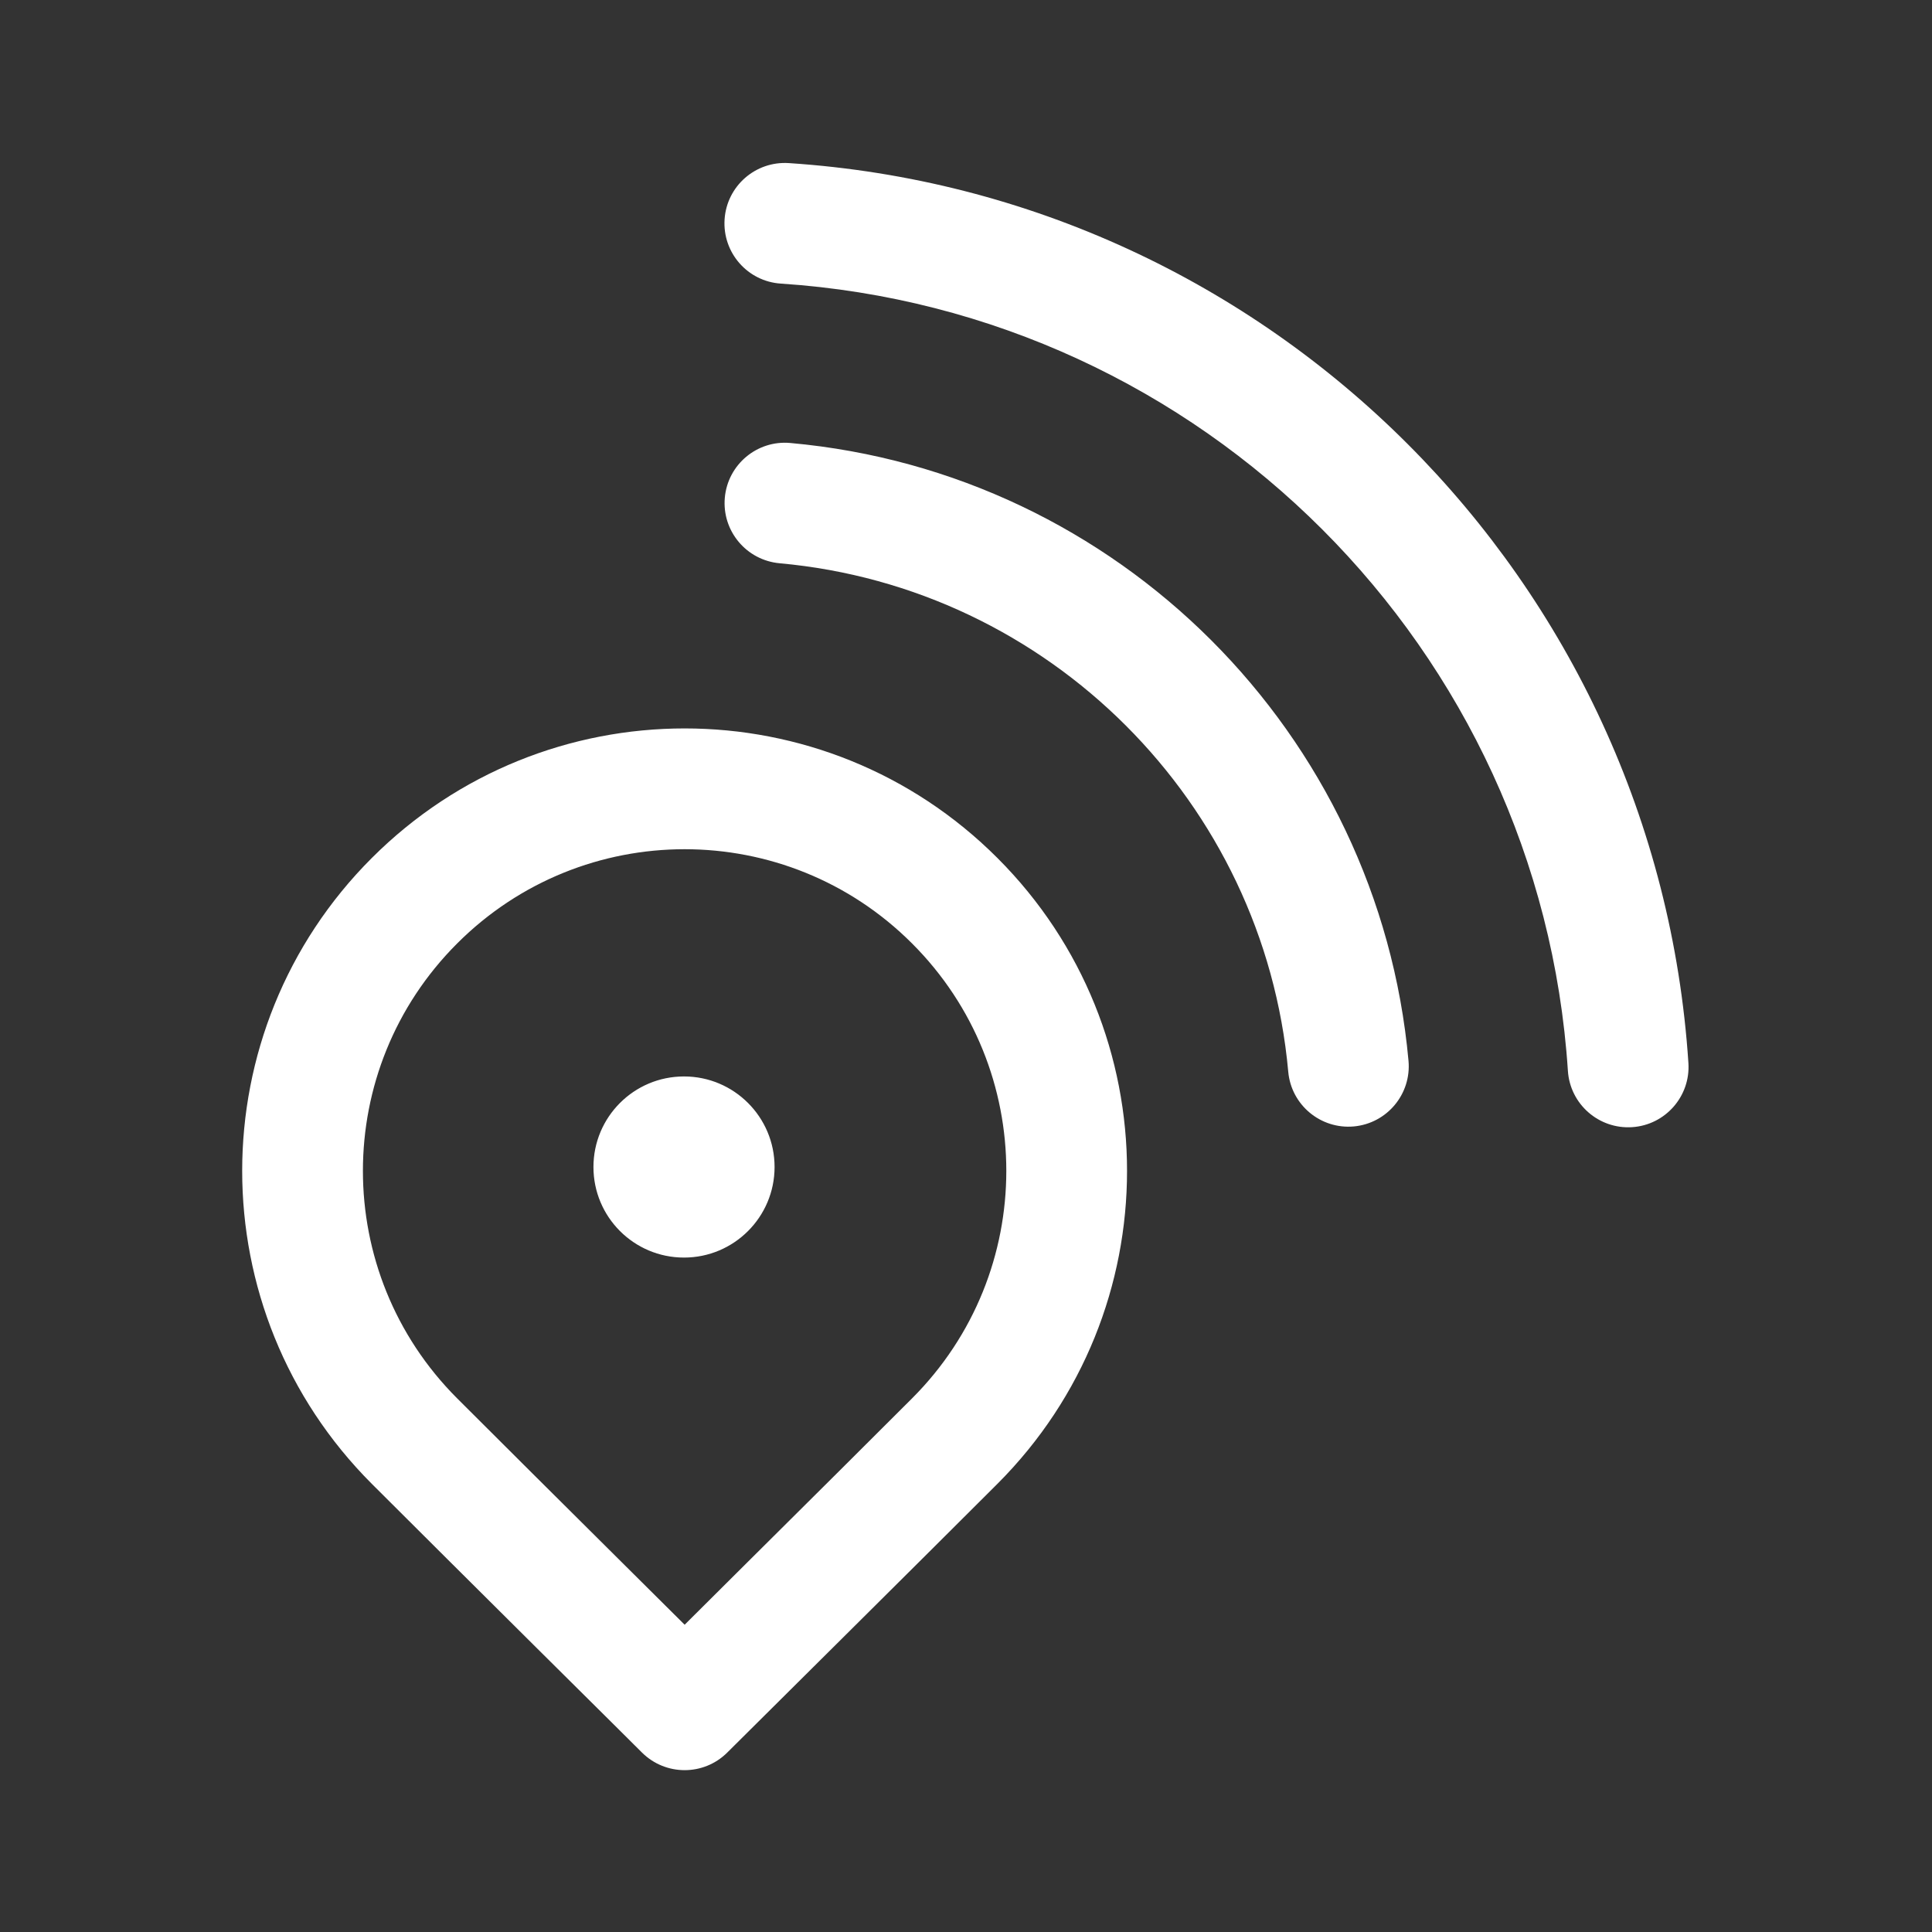 <svg width="24" height="24" viewBox="0 0 24 24" fill="none" xmlns="http://www.w3.org/2000/svg">
<rect x="0" y="0" width="24" height="24" fill="#333333" stroke="none"/>
<path d="M9.799 2.026C9.385 1.999 9.028 2.312 9.001 2.725C8.974 3.139 9.287 3.496 9.7 3.523C14.942 3.868 19.134 8.061 19.477 13.303C19.504 13.716 19.861 14.029 20.275 14.002C20.688 13.975 21.001 13.618 20.974 13.205C20.581 7.211 15.791 2.42 9.799 2.026ZM8.497 15.622C9.118 15.622 9.622 15.118 9.622 14.497C9.622 13.876 9.118 13.372 8.497 13.372C7.875 13.372 7.372 13.876 7.372 14.497C7.372 15.118 7.875 15.622 8.497 15.622ZM7.976 21.772L7.588 21.386C7.348 21.149 7.019 20.822 6.66 20.465C5.942 19.751 5.102 18.916 4.618 18.432C2.472 16.285 2.472 12.805 4.618 10.659C6.765 8.512 10.245 8.512 12.391 10.659C14.537 12.805 14.537 16.285 12.391 18.432C11.947 18.876 11.107 19.712 10.379 20.435L9.033 21.772C8.741 22.062 8.269 22.062 7.976 21.772ZM5.679 11.72C4.118 13.28 4.118 15.81 5.679 17.371C6.161 17.853 6.999 18.687 7.718 19.401L8.505 20.183L9.321 19.371C10.05 18.647 10.888 17.814 11.33 17.371C12.891 15.81 12.891 13.28 11.33 11.72C9.77 10.159 7.239 10.159 5.679 11.72ZM9.818 5.503C9.406 5.465 9.041 5.77 9.004 6.182C8.967 6.595 9.271 6.959 9.684 6.997C13.032 7.299 15.7 9.966 16.003 13.313C16.04 13.726 16.405 14.03 16.818 13.993C17.23 13.955 17.534 13.591 17.497 13.178C17.128 9.109 13.888 5.87 9.818 5.503Z" fill="#ffffff"/>
</svg>
